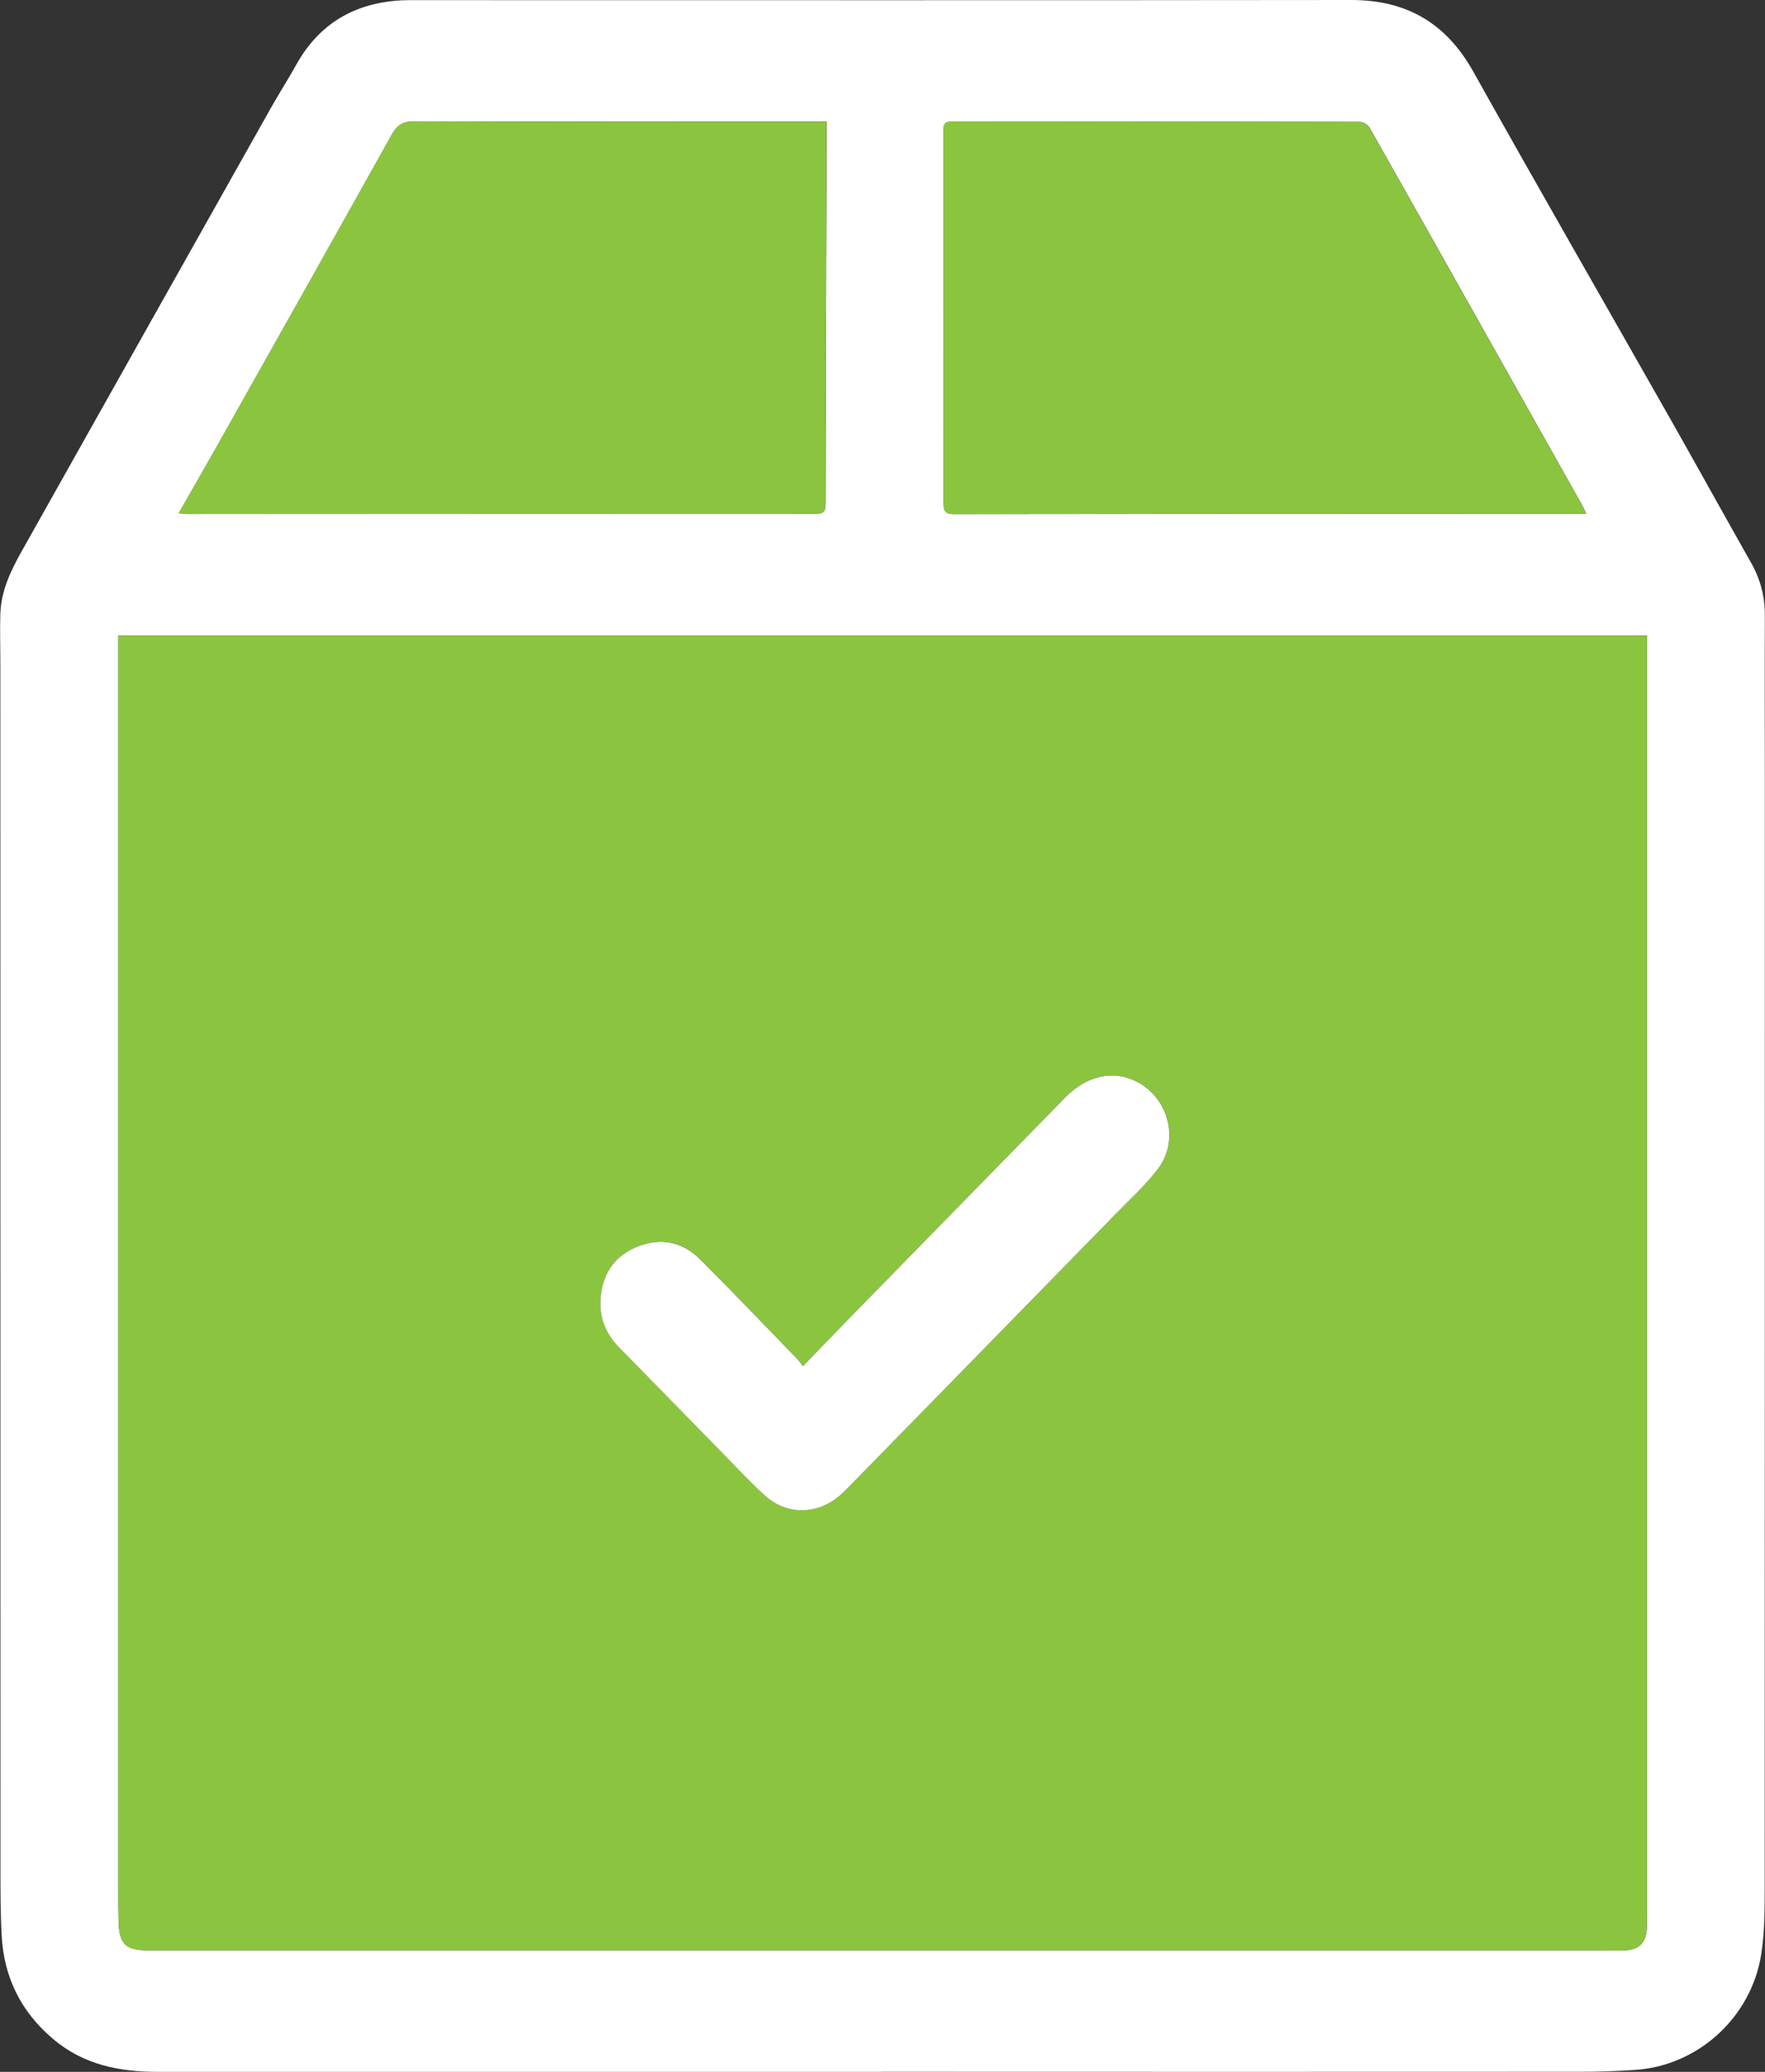 <svg width="23" height="27" viewBox="0 0 23 27" fill="none" xmlns="http://www.w3.org/2000/svg">
<rect x="0" y="0" width="23" height="27" fill="#333333" stroke="none"/>
<g clip-path="url(#clip0_1583_4472)">
<path d="M11.493 27C8.346 27 5.199 27 2.053 27C1.555 27 1.086 26.907 0.691 26.571C0.279 26.222 0.051 25.774 0.022 25.227C0.006 24.933 0.006 24.639 0.006 24.344C0.006 19.124 0.006 13.904 0.005 8.684C0.005 8.46 -0.002 8.236 0.004 8.012C0.011 7.703 0.141 7.435 0.288 7.174C1.366 5.255 2.446 3.333 3.527 1.412C3.634 1.222 3.752 1.038 3.858 0.848C4.162 0.299 4.632 0.035 5.239 0.004C5.299 0.001 5.359 0.002 5.419 0.002C9.483 0.002 13.545 0.005 17.608 0C18.324 0 18.842 0.295 19.2 0.936C20.057 2.468 20.932 3.988 21.797 5.514C22.139 6.118 22.474 6.726 22.816 7.329C22.938 7.543 22.999 7.769 22.998 8.018C22.995 8.774 22.998 9.53 22.998 10.286C22.998 15.053 22.998 19.82 22.996 24.587C22.996 24.88 22.996 25.178 22.951 25.467C22.821 26.293 22.125 26.922 21.306 26.975C21.071 26.991 20.835 26.999 20.598 26.999C17.562 27.001 14.527 27 11.492 26.999L11.493 27ZM1.542 8.282C1.542 8.403 1.542 8.503 1.542 8.604C1.542 13.964 1.542 19.324 1.542 24.684C1.542 24.798 1.542 24.912 1.545 25.026C1.552 25.339 1.633 25.417 1.943 25.417C8.245 25.417 14.546 25.417 20.848 25.417C20.956 25.417 21.063 25.421 21.171 25.417C21.358 25.411 21.454 25.315 21.46 25.121C21.465 24.95 21.462 24.779 21.462 24.608C21.462 19.243 21.462 13.879 21.462 8.515C21.462 8.438 21.462 8.36 21.462 8.282H1.542ZM2.329 6.688C2.38 6.692 2.421 6.698 2.461 6.698C5.182 6.697 7.902 6.695 10.623 6.695C10.719 6.695 10.758 6.678 10.758 6.566C10.76 4.968 10.766 3.368 10.772 1.77C10.772 1.711 10.772 1.651 10.772 1.585C10.698 1.585 10.647 1.585 10.595 1.585C8.863 1.585 7.132 1.587 5.4 1.581C5.251 1.581 5.175 1.629 5.103 1.759C4.345 3.12 3.58 4.477 2.816 5.835C2.659 6.115 2.498 6.393 2.33 6.687L2.329 6.688ZM20.671 6.695C20.641 6.635 20.627 6.6 20.608 6.568C19.688 4.933 18.77 3.297 17.847 1.664C17.825 1.625 17.762 1.588 17.718 1.588C15.948 1.584 14.177 1.586 12.407 1.583C12.312 1.583 12.293 1.62 12.293 1.706C12.296 3.323 12.298 4.939 12.296 6.556C12.296 6.663 12.321 6.7 12.432 6.7C15.092 6.696 17.753 6.696 20.413 6.695C20.489 6.695 20.566 6.695 20.672 6.695H20.671Z" fill="white"/>
<path d="M1.542 8.282H21.462C21.462 8.36 21.462 8.438 21.462 8.515C21.462 13.879 21.462 19.243 21.462 24.608C21.462 24.779 21.464 24.95 21.459 25.121C21.454 25.315 21.359 25.411 21.171 25.417C21.063 25.422 20.956 25.417 20.848 25.417C14.546 25.417 8.245 25.417 1.943 25.417C1.633 25.417 1.552 25.339 1.545 25.026C1.542 24.912 1.542 24.798 1.542 24.684C1.542 19.324 1.542 13.964 1.542 8.604C1.542 8.503 1.542 8.403 1.542 8.282ZM10.465 17.804C10.43 17.76 10.411 17.73 10.387 17.705C9.966 17.272 9.549 16.835 9.122 16.408C8.896 16.184 8.62 16.126 8.323 16.239C8.026 16.352 7.859 16.577 7.829 16.901C7.805 17.156 7.889 17.374 8.067 17.556C8.487 17.984 8.906 18.413 9.326 18.841C9.536 19.055 9.74 19.277 9.959 19.48C10.249 19.748 10.646 19.743 10.946 19.486C11.002 19.439 11.054 19.385 11.105 19.332C12.239 18.173 13.372 17.015 14.505 15.855C14.703 15.653 14.913 15.461 15.085 15.239C15.373 14.867 15.239 14.322 14.828 14.102C14.516 13.936 14.169 14.009 13.88 14.304C12.931 15.274 11.984 16.243 11.036 17.212C10.851 17.402 10.669 17.593 10.465 17.803V17.804Z" fill="#8BC53F"/>
<path d="M2.328 6.688C2.495 6.394 2.657 6.116 2.814 5.836C3.578 4.478 4.342 3.121 5.101 1.76C5.173 1.63 5.248 1.581 5.397 1.582C7.129 1.588 8.861 1.586 10.593 1.586C10.645 1.586 10.696 1.586 10.77 1.586C10.77 1.652 10.77 1.712 10.77 1.771C10.765 3.369 10.758 4.969 10.756 6.567C10.756 6.679 10.717 6.696 10.621 6.696C7.9 6.696 5.18 6.698 2.459 6.699C2.419 6.699 2.377 6.693 2.327 6.689L2.328 6.688Z" fill="#8BC53F"/>
<path d="M20.67 6.695C20.565 6.695 20.488 6.695 20.41 6.695C17.75 6.695 15.089 6.695 12.43 6.7C12.319 6.7 12.294 6.663 12.294 6.556C12.296 4.939 12.294 3.323 12.291 1.706C12.291 1.619 12.31 1.583 12.405 1.583C14.175 1.585 15.946 1.584 17.716 1.588C17.76 1.588 17.823 1.625 17.845 1.664C18.767 3.297 19.687 4.933 20.606 6.568C20.625 6.601 20.639 6.636 20.669 6.695H20.67Z" fill="#8BC53F"/>
<path d="M10.464 17.804C10.667 17.594 10.85 17.403 11.035 17.213C11.983 16.244 12.93 15.274 13.879 14.305C14.168 14.01 14.515 13.937 14.827 14.103C15.237 14.323 15.372 14.868 15.084 15.24C14.912 15.462 14.701 15.654 14.504 15.856C13.371 17.016 12.238 18.174 11.104 19.333C11.053 19.386 11.001 19.439 10.945 19.488C10.645 19.744 10.248 19.749 9.958 19.481C9.738 19.278 9.535 19.057 9.325 18.843C8.905 18.414 8.486 17.985 8.066 17.557C7.888 17.375 7.804 17.157 7.828 16.902C7.858 16.578 8.025 16.353 8.322 16.24C8.619 16.127 8.895 16.185 9.121 16.409C9.548 16.835 9.965 17.273 10.386 17.706C10.41 17.73 10.429 17.76 10.464 17.805V17.804Z" fill="white"/>
</g>
<defs>
<clipPath id="clip0_1583_4472">
<rect width="23" height="27" fill="white"/>
</clipPath>
</defs>
</svg>
